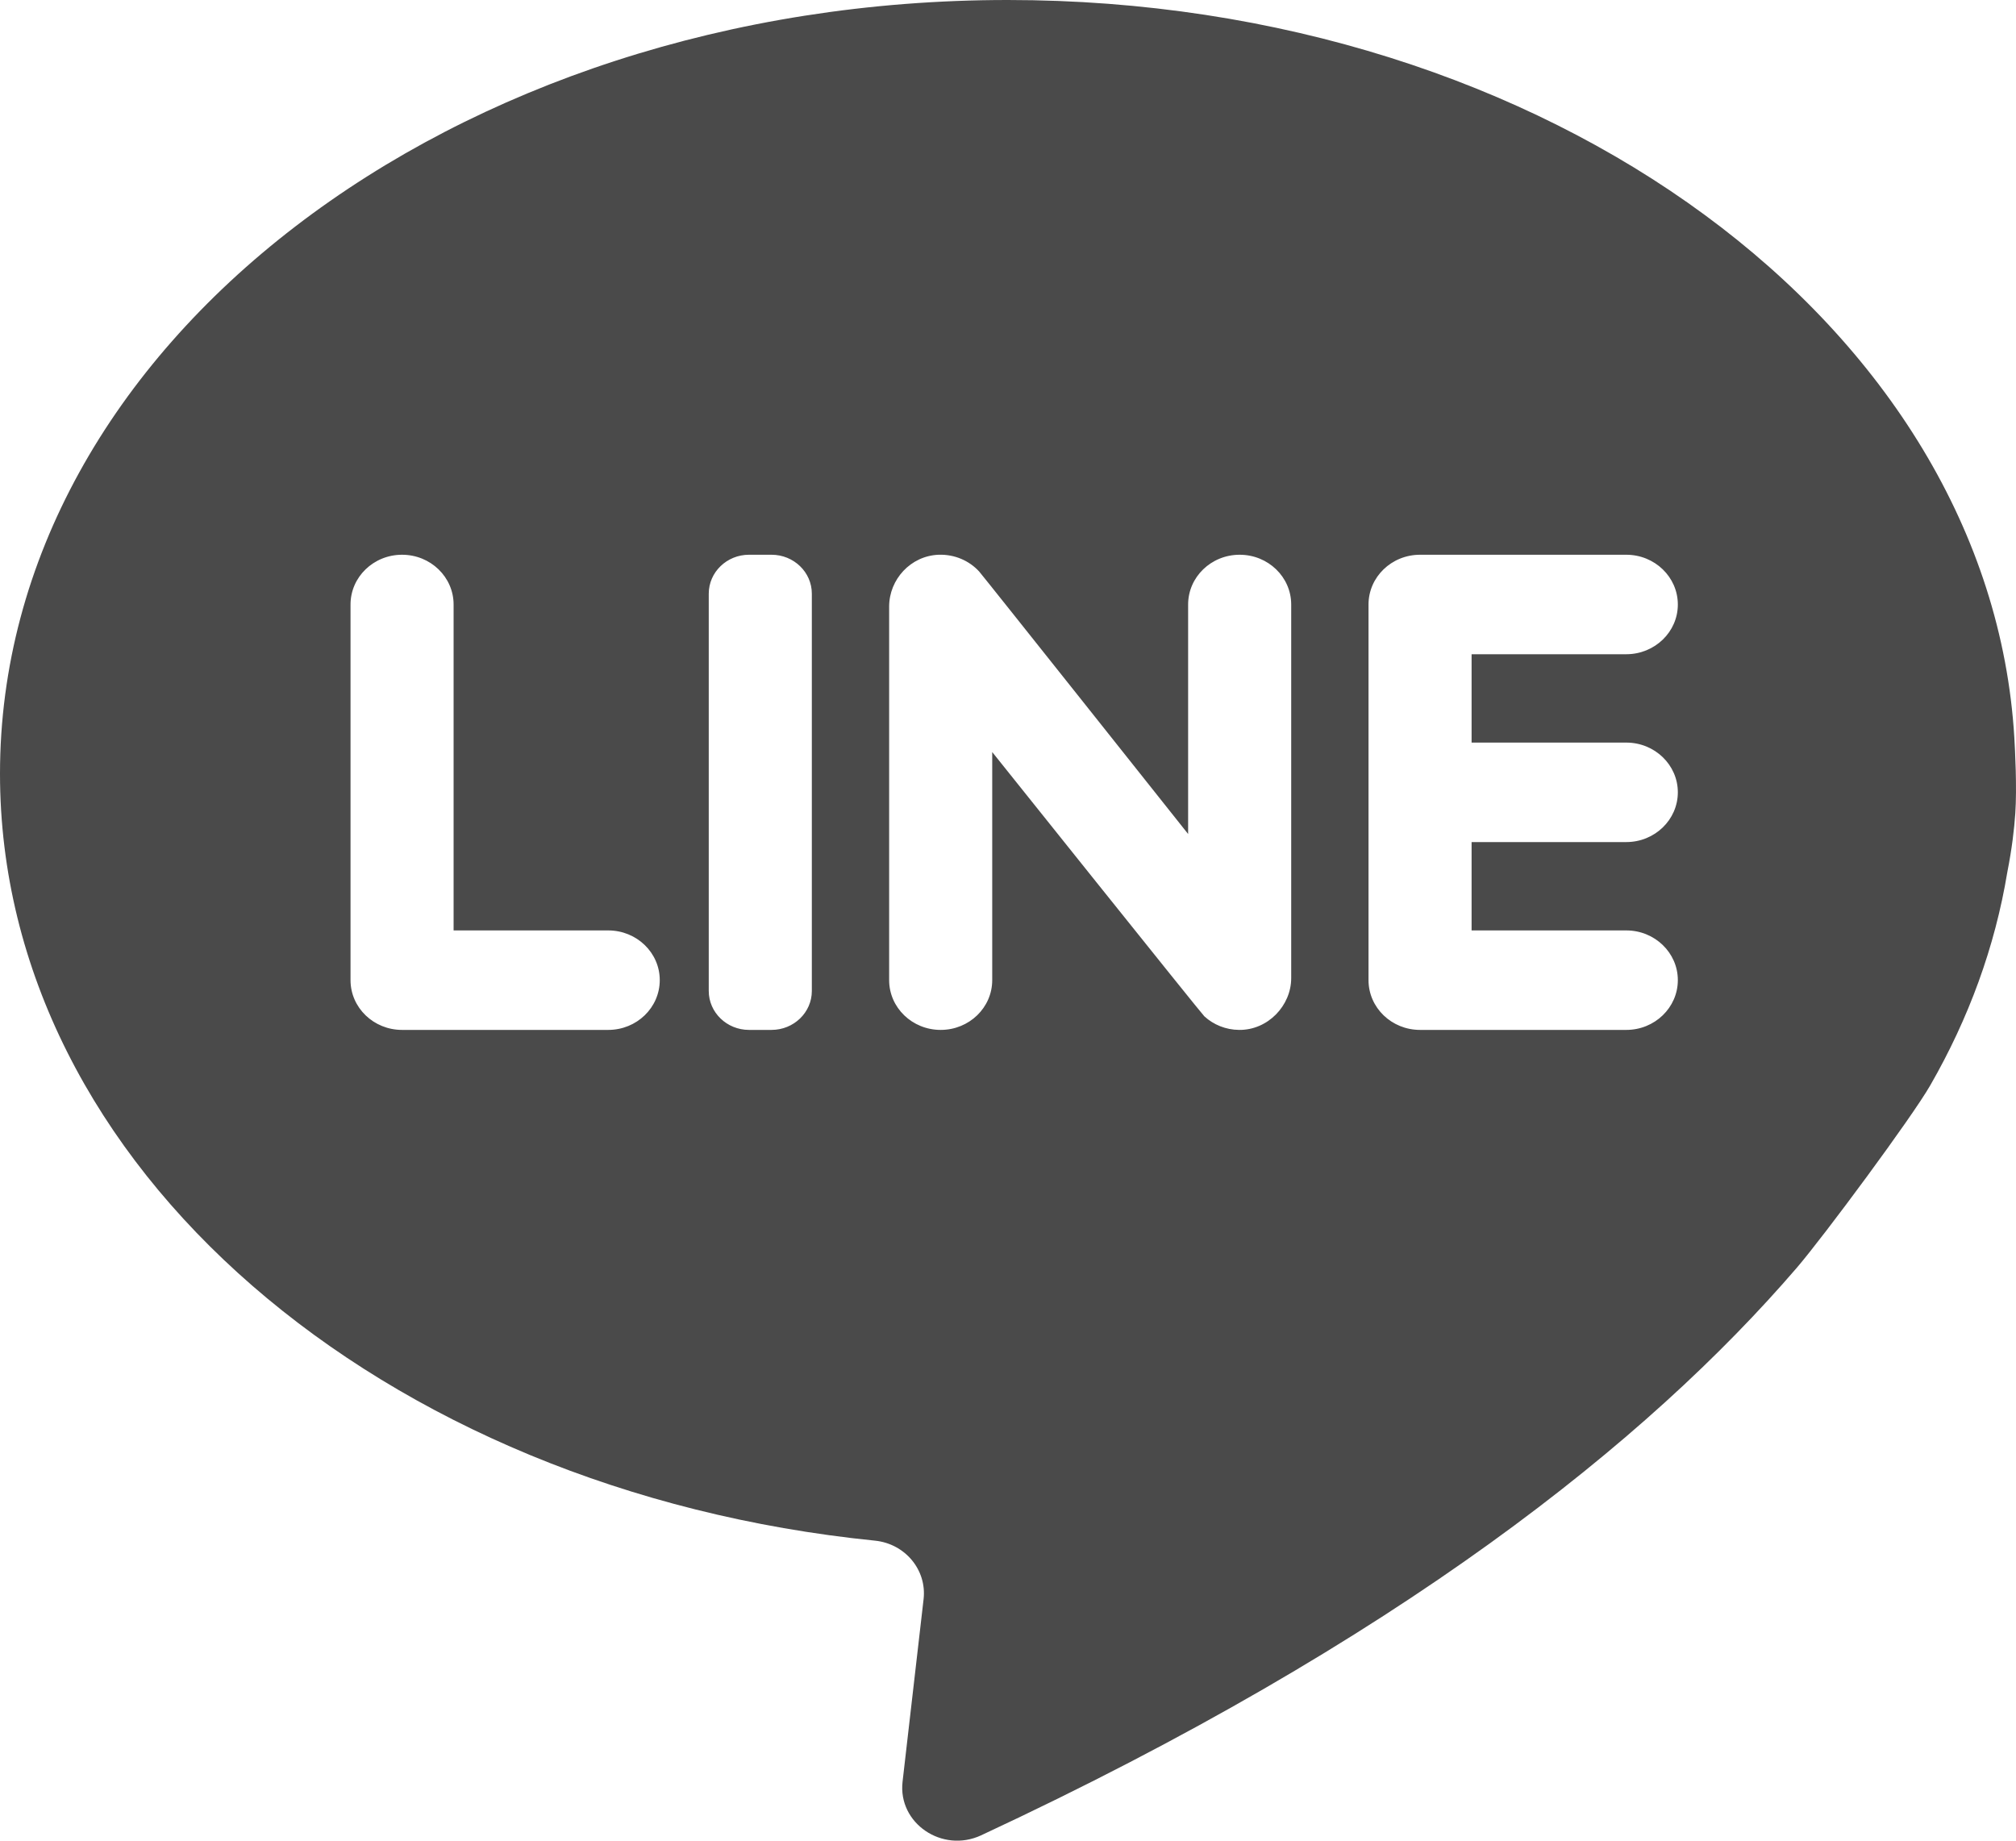 <?xml version="1.0" encoding="UTF-8"?>
<svg width="23px" height="21px" viewBox="0 0 23 21" version="1.1" xmlns="http://www.w3.org/2000/svg" xmlns:xlink="http://www.w3.org/1999/xlink">
    <!-- Generator: Sketch 50.2 (55047) - http://www.bohemiancoding.com/sketch -->
    <title>line</title>
    <desc>Created with Sketch.</desc>
    <defs></defs>
    <g id="Index" stroke="none" stroke-width="1" fill="none" fill-rule="evenodd">
        <g id="Index-Desktop-HD" transform="translate(-1153, -3547)" fill="#4A4A4A">
            <g id="footer" transform="translate(220, 3547)">
                <g id="social-media" transform="translate(861, 0)">
                    <path d="M90.554,8.472 C90.878,8.472 91.142,8.726 91.142,9.039 C91.142,9.353 90.878,9.607 90.554,9.607 L88.789,9.607 L88.789,10.615 L90.554,10.615 C90.878,10.615 91.142,10.869 91.142,11.182 C91.142,11.496 90.878,11.75 90.554,11.75 L88.201,11.75 C87.876,11.75 87.613,11.496 87.613,11.182 L87.613,6.897 C87.613,6.583 87.876,6.329 88.201,6.329 L90.554,6.329 C90.878,6.329 91.142,6.583 91.142,6.897 C91.142,7.21 90.878,7.464 90.554,7.464 L88.789,7.464 L88.789,8.472 L90.554,8.472 Z M86.731,11.159 C86.731,11.474 86.464,11.753 86.138,11.75 C85.983,11.749 85.844,11.69 85.74,11.595 C85.705,11.563 83.32,8.58 83.32,8.58 L83.32,11.182 C83.32,11.496 83.057,11.75 82.732,11.75 C82.407,11.75 82.144,11.496 82.144,11.182 L82.144,6.92 C82.144,6.611 82.389,6.341 82.709,6.329 C82.893,6.323 83.058,6.398 83.17,6.519 C83.206,6.558 85.555,9.515 85.555,9.515 L85.555,6.897 C85.555,6.583 85.818,6.329 86.143,6.329 C86.468,6.329 86.731,6.583 86.731,6.897 L86.731,11.159 Z M81.262,11.306 C81.262,11.551 81.056,11.75 80.802,11.75 L80.545,11.75 C80.292,11.75 80.086,11.551 80.086,11.306 L80.086,6.773 C80.086,6.528 80.292,6.329 80.545,6.329 L80.802,6.329 C81.056,6.329 81.262,6.528 81.262,6.773 L81.262,11.306 Z M78.939,11.75 L76.587,11.75 C76.262,11.75 75.999,11.496 75.999,11.182 L75.999,6.897 C75.999,6.583 76.262,6.329 76.587,6.329 C76.912,6.329 77.175,6.583 77.175,6.897 L77.175,10.615 L78.939,10.615 C79.264,10.615 79.527,10.869 79.527,11.182 C79.527,11.496 79.264,11.75 78.939,11.75 Z M94.981,8.416 C94.702,3.732 89.667,0 83.497,0 C77.147,0 72,3.952 72,8.827 C72,13.307 76.349,17.008 81.982,17.577 C82.327,17.612 82.575,17.912 82.537,18.244 L82.297,20.328 C82.243,20.801 82.749,21.145 83.193,20.939 C87.953,18.721 90.799,16.44 92.499,14.464 C92.808,14.104 93.817,12.741 94.022,12.382 C94.459,11.622 94.76,10.805 94.901,9.95 C94.954,9.682 94.98,9.456 94.992,9.279 C95.012,8.987 94.989,8.552 94.981,8.416 Z" id="line"></path>
                </g>
            </g>
        </g>
    </g>
</svg>